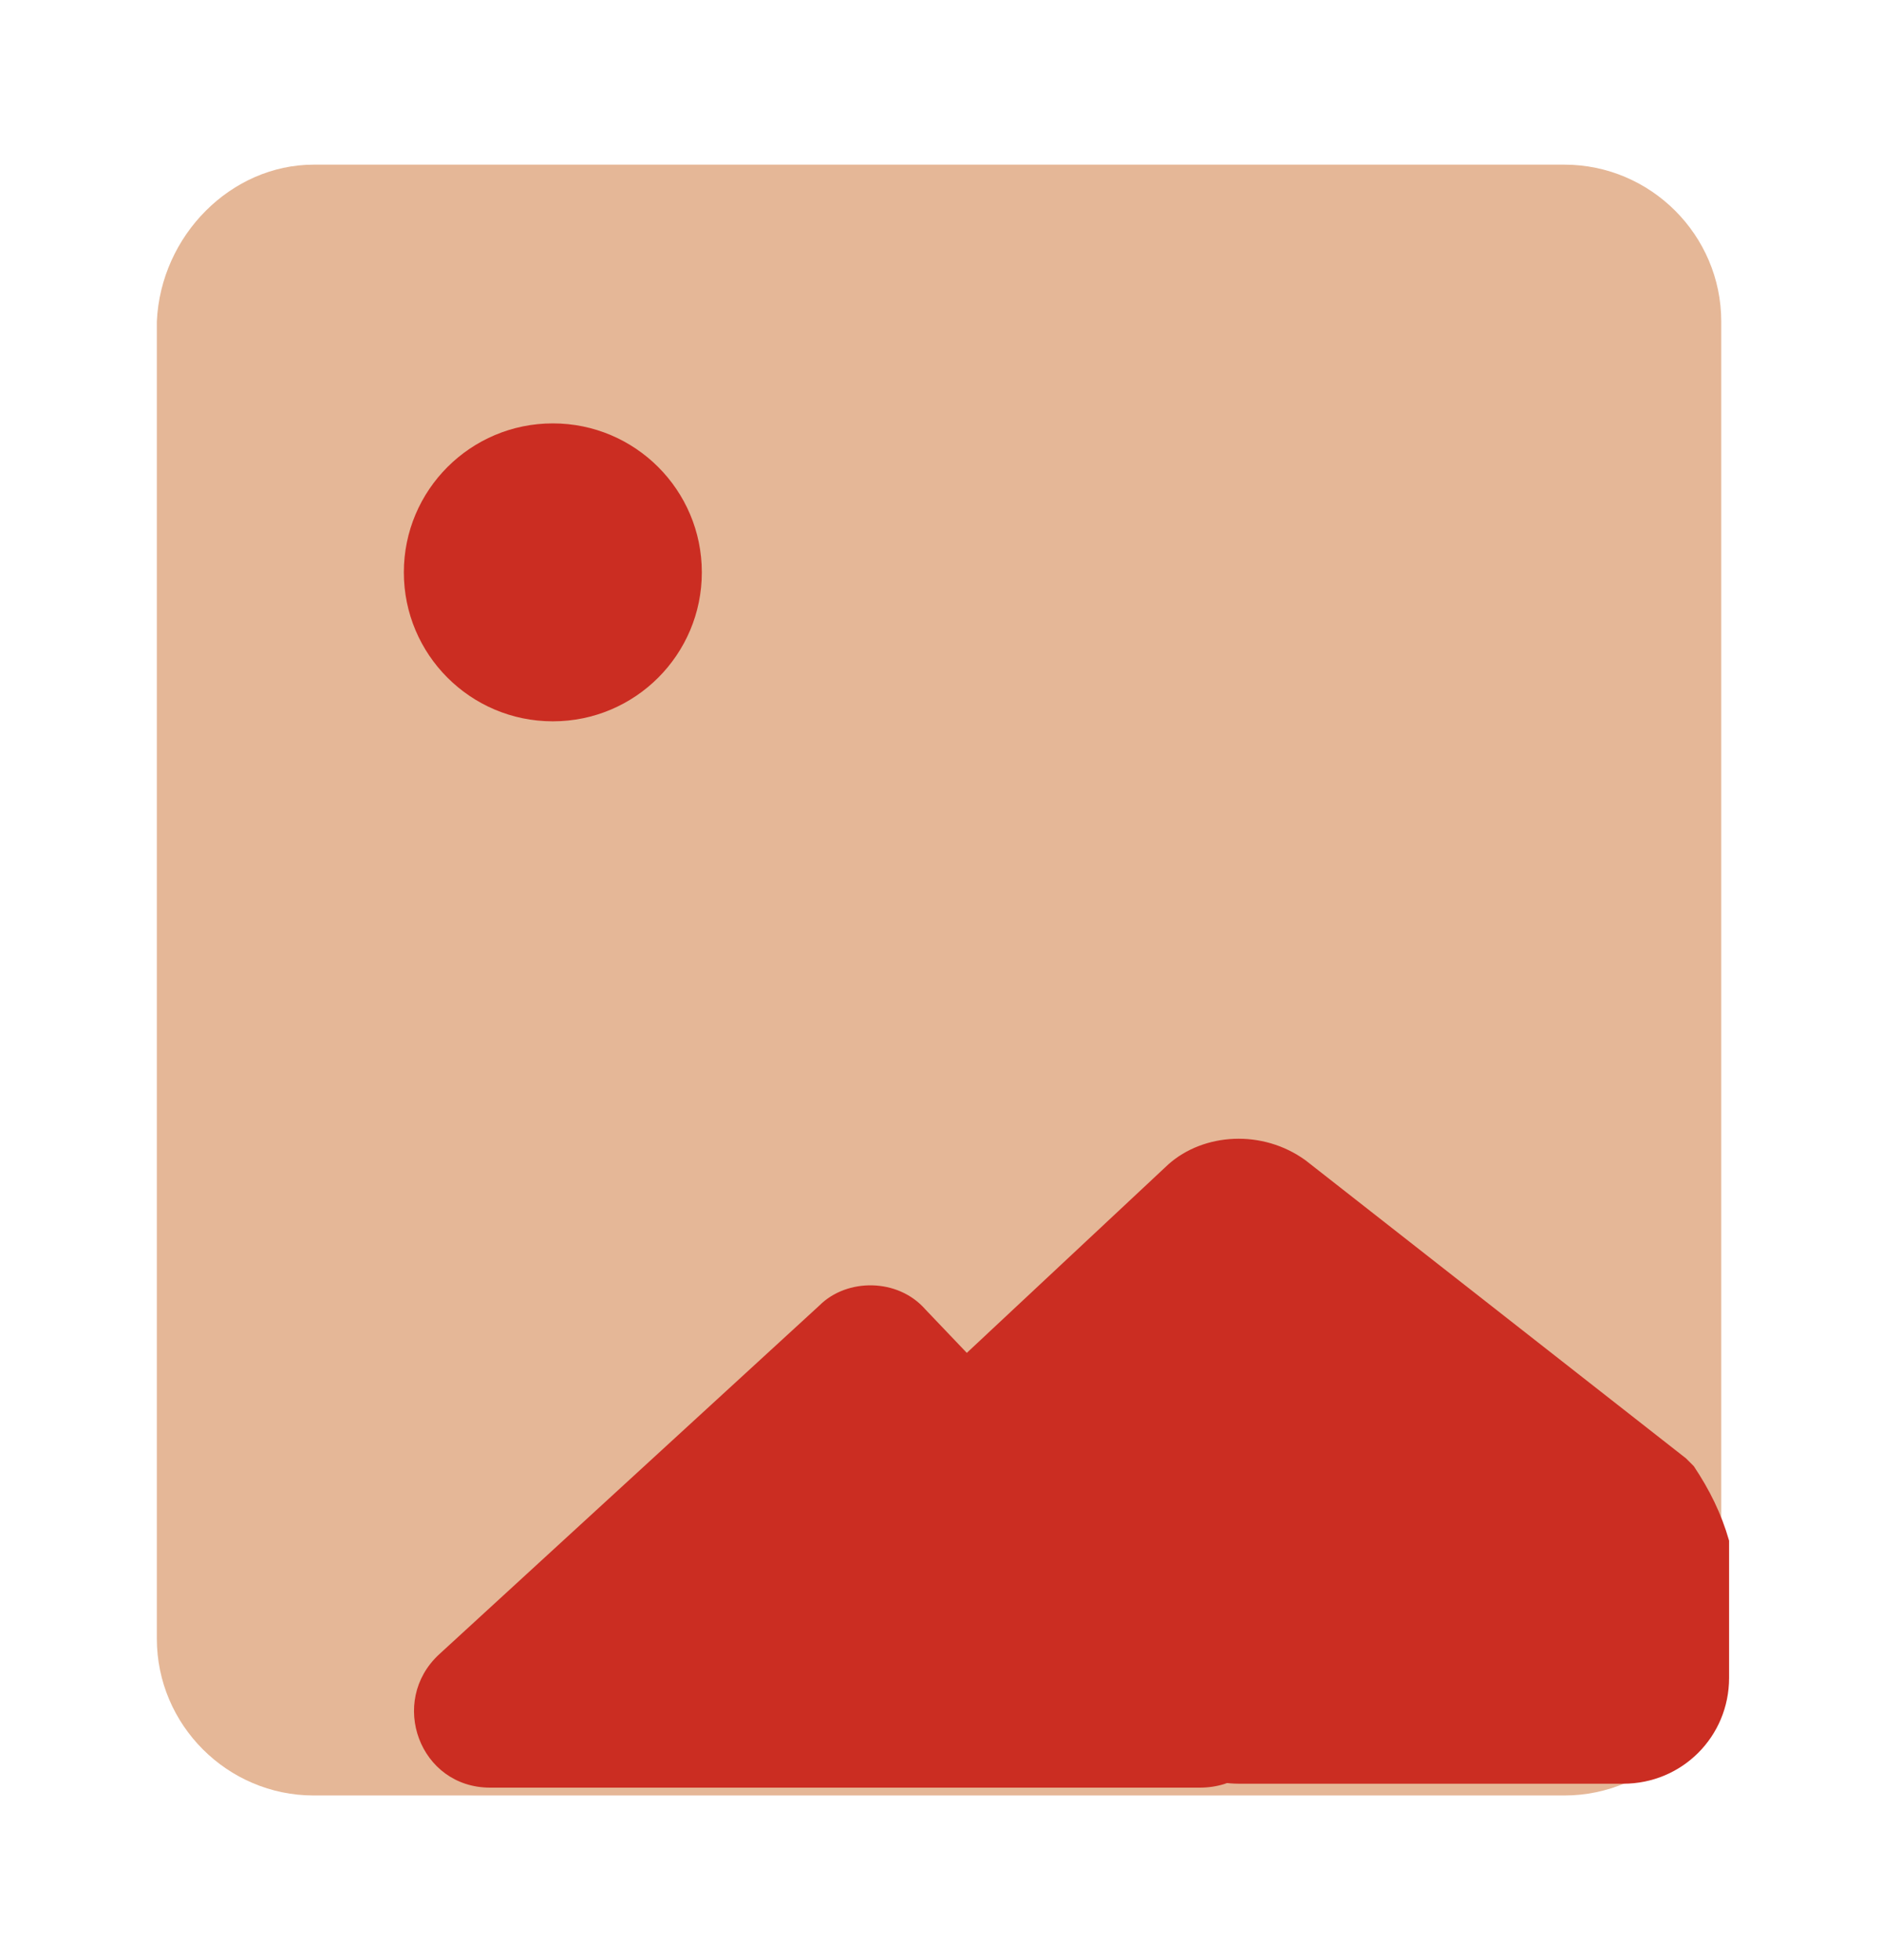 <?xml version="1.0" encoding="utf-8"?>
<!-- Generator: Adobe Illustrator 19.0.0, SVG Export Plug-In . SVG Version: 6.00 Build 0)  -->
<svg version="1.1" id="Capa_1" xmlns="http://www.w3.org/2000/svg" xmlns:xlink="http://www.w3.org/1999/xlink" x="0px" y="0px"
	 viewBox="-255 456 48 50" style="enable-background:new -255 456 48 50;" xml:space="preserve">
<style type="text/css">
	.st0{fill:#E5B797;}
	.st1{fill:#CB2D22;}
</style>
<g>
	<path class="st0" d="M-247,460.2h31.9c2.2,0,4,1.8,4,4v33.6c0,2.2-1.8,4-4,4H-247c-2.2,0-4-1.8-4-4v-33.6
		C-250.9,462-249.1,460.2-247,460.2z"/>
	<circle class="st1" cx="-240.9" cy="470.6" r="3.8"/>
	<path class="st1" d="M-211.8,493.4L-211.8,493.4c-0.1-0.1-0.1-0.1-0.2-0.2l-9.7-7.6c-1.1-0.8-2.6-0.7-3.5,0.1l-6.2,5.8
		c-1.2,1.1-1.2,3,0.1,4l3,2.6l3.1,2.7c0.5,0.5,1.2,0.7,1.8,0.7h9.8c1.5,0,2.7-1.2,2.7-2.7v-3.5C-211.1,494.6-211.4,494-211.8,493.4z
		"/>
	<path class="st1" d="M-223.2,498l-8.2-8.6c-0.7-0.8-2-0.8-2.7-0.1l-9.7,8.9c-1.3,1.2-0.5,3.4,1.3,3.4h18.1c1.8,0,2.6-2.1,1.4-3.3
		L-223.2,498z"/>
</g>
</svg>

